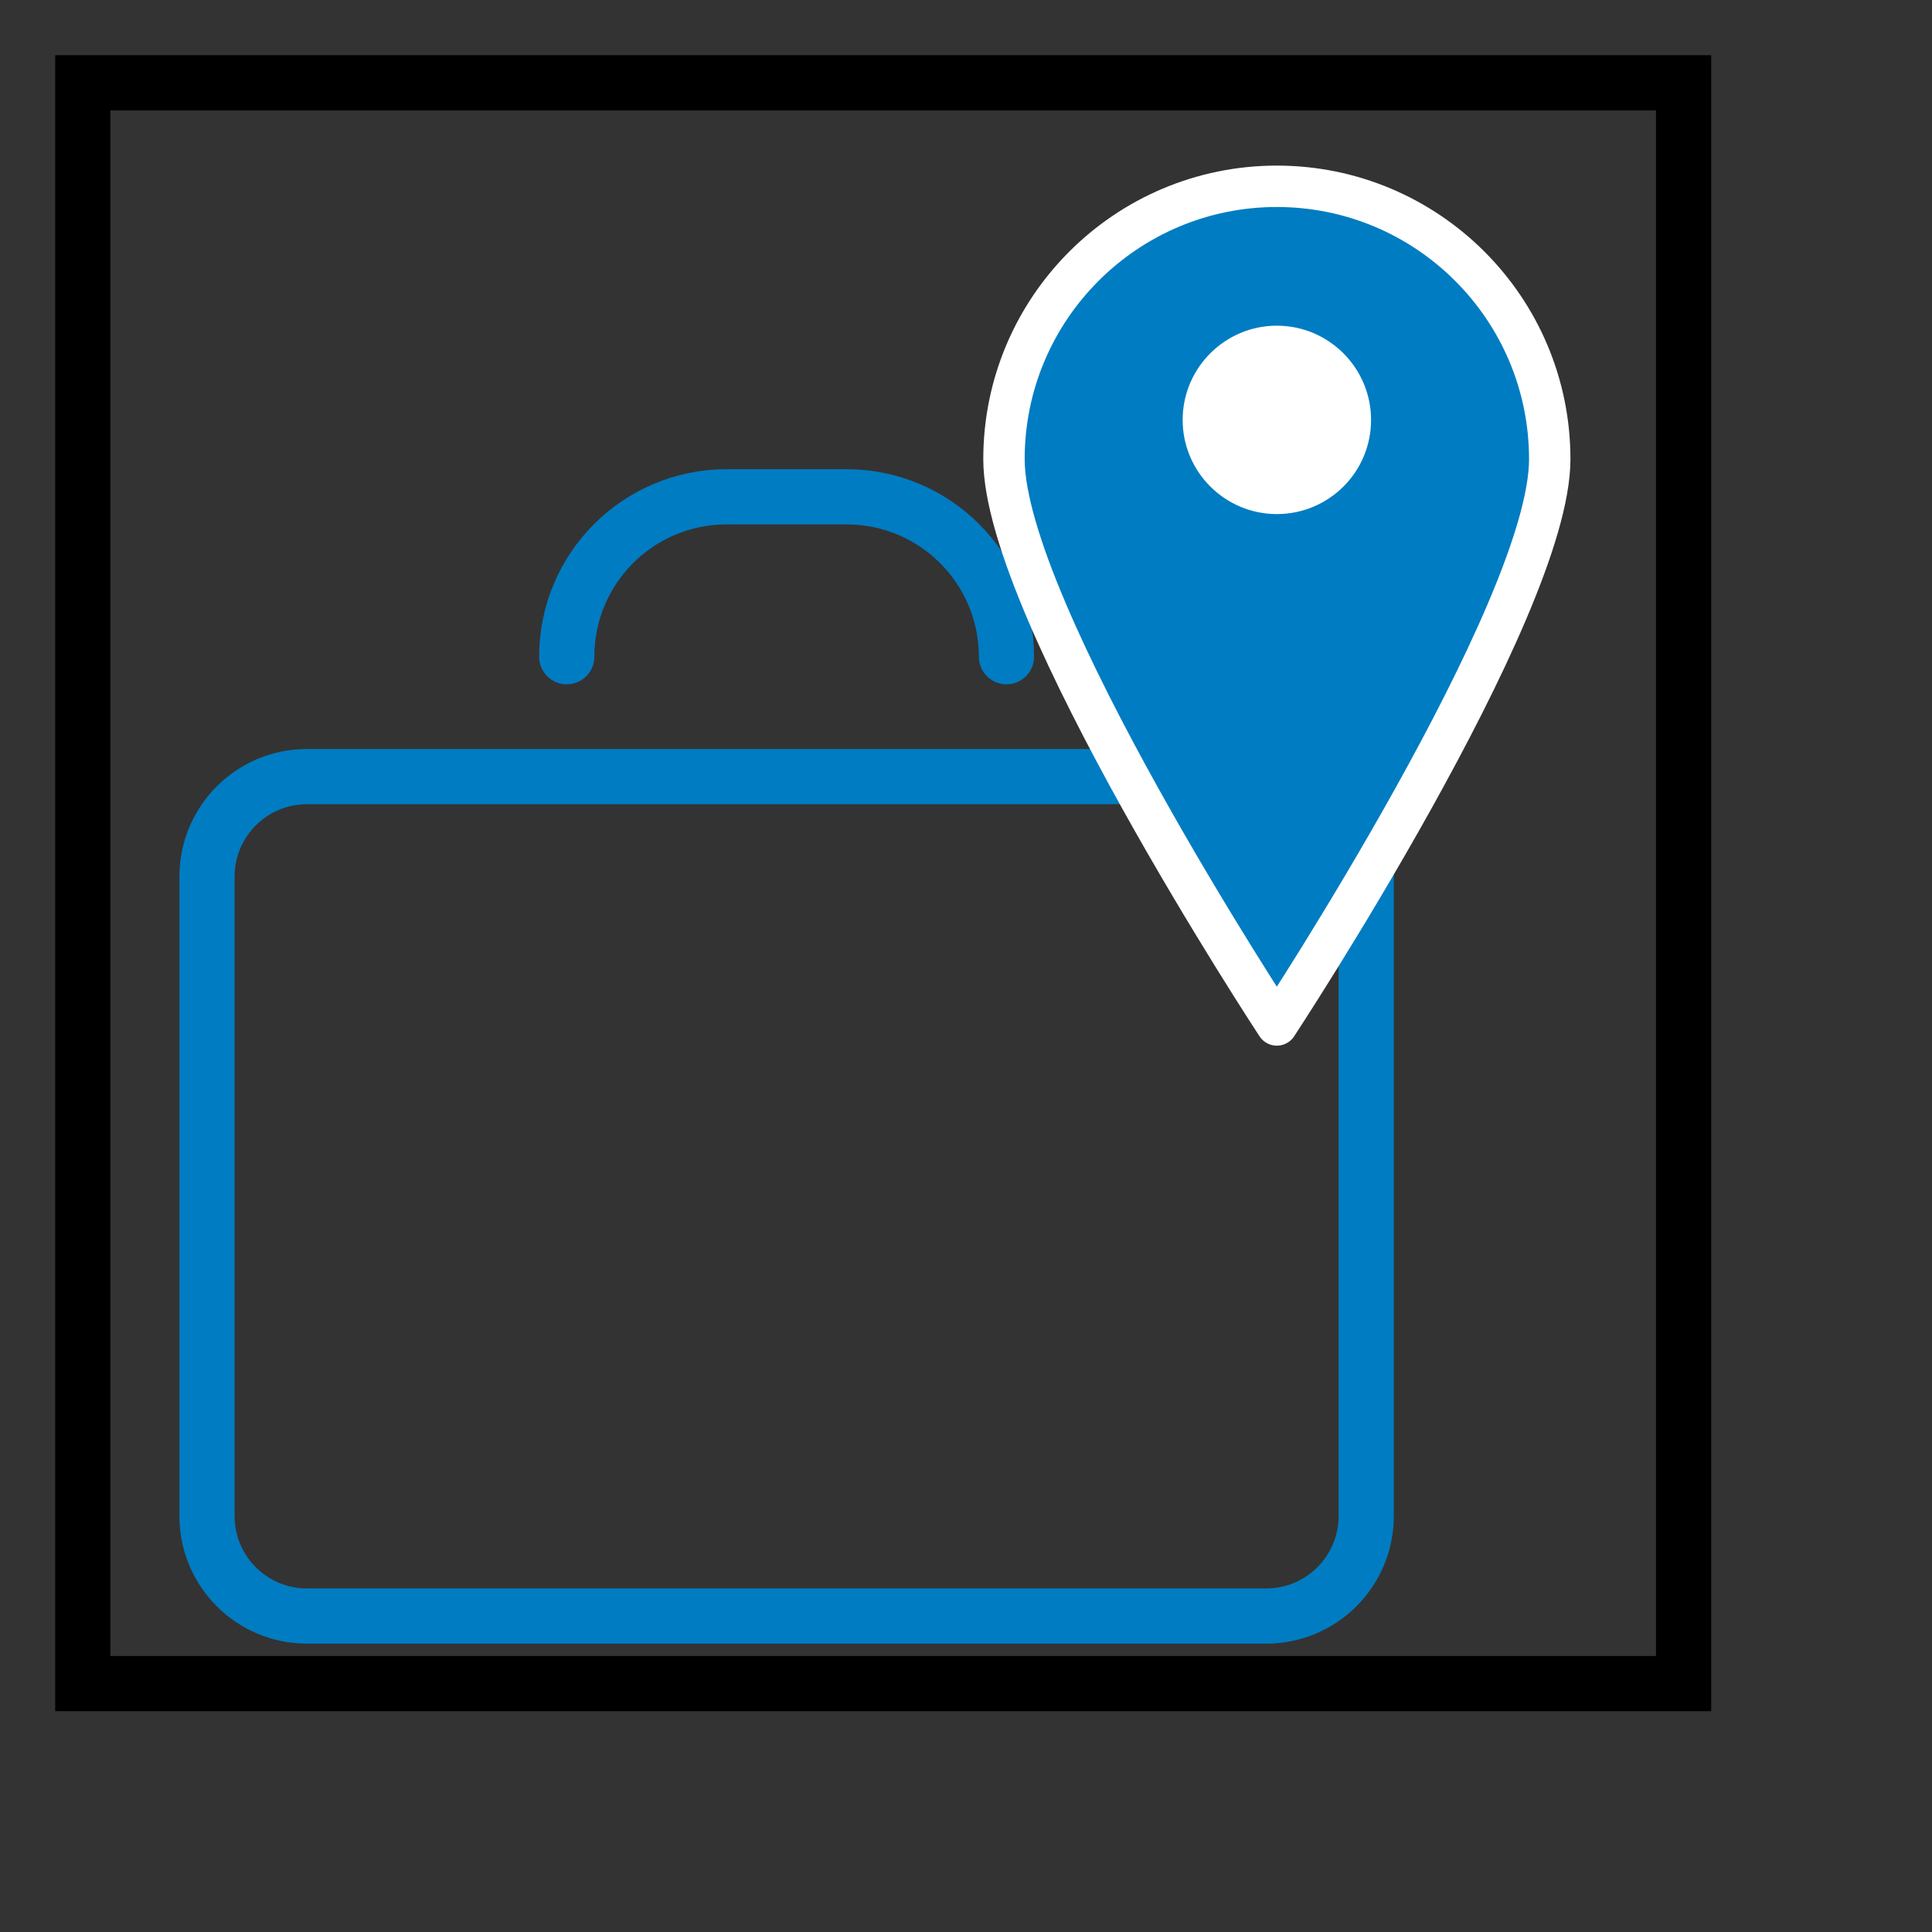 <svg width="35" height="35" viewBox="0 0 35 35" fill="none" xmlns="http://www.w3.org/2000/svg">
<rect x="0" y="0" width="35" height="35" fill="#333333" stroke="none"/>
<path d="M22.94 29.276H5.56C4.561 29.276 3.75 28.465 3.75 27.465V15.879C3.75 14.88 4.561 14.069 5.56 14.069H22.94C23.939 14.069 24.75 14.88 24.75 15.879V27.465C24.75 28.465 23.939 29.276 22.94 29.276Z" stroke="#007CC2" stroke-miterlimit="10" stroke-linecap="round" stroke-linejoin="round"/>
<path d="M18.233 11.897C18.233 10.296 16.936 9 15.336 9H13.164C11.563 9 10.267 10.296 10.267 11.897" stroke="#007CC2" stroke-miterlimit="10" stroke-linecap="round" stroke-linejoin="round"/>
<path d="M28.075 8.319C28.075 11.051 23.131 18.568 23.131 18.568C23.131 18.568 18.188 11.051 18.188 8.319C18.188 5.587 20.404 3.375 23.131 3.375C25.859 3.375 28.075 5.587 28.075 8.319Z" fill="#007CC2" stroke="white" stroke-width="0.75" stroke-miterlimit="10" stroke-linecap="round" stroke-linejoin="round"/>
<path d="M23.131 9.313C22.19 9.313 21.425 8.548 21.425 7.607C21.425 6.666 22.19 5.9 23.131 5.9C24.072 5.9 24.838 6.666 24.838 7.607C24.838 8.553 24.072 9.313 23.131 9.313Z" fill="white"/>
<rect x="1.5" y="1.5" width="29" height="29" stroke="black"/>
</svg>
